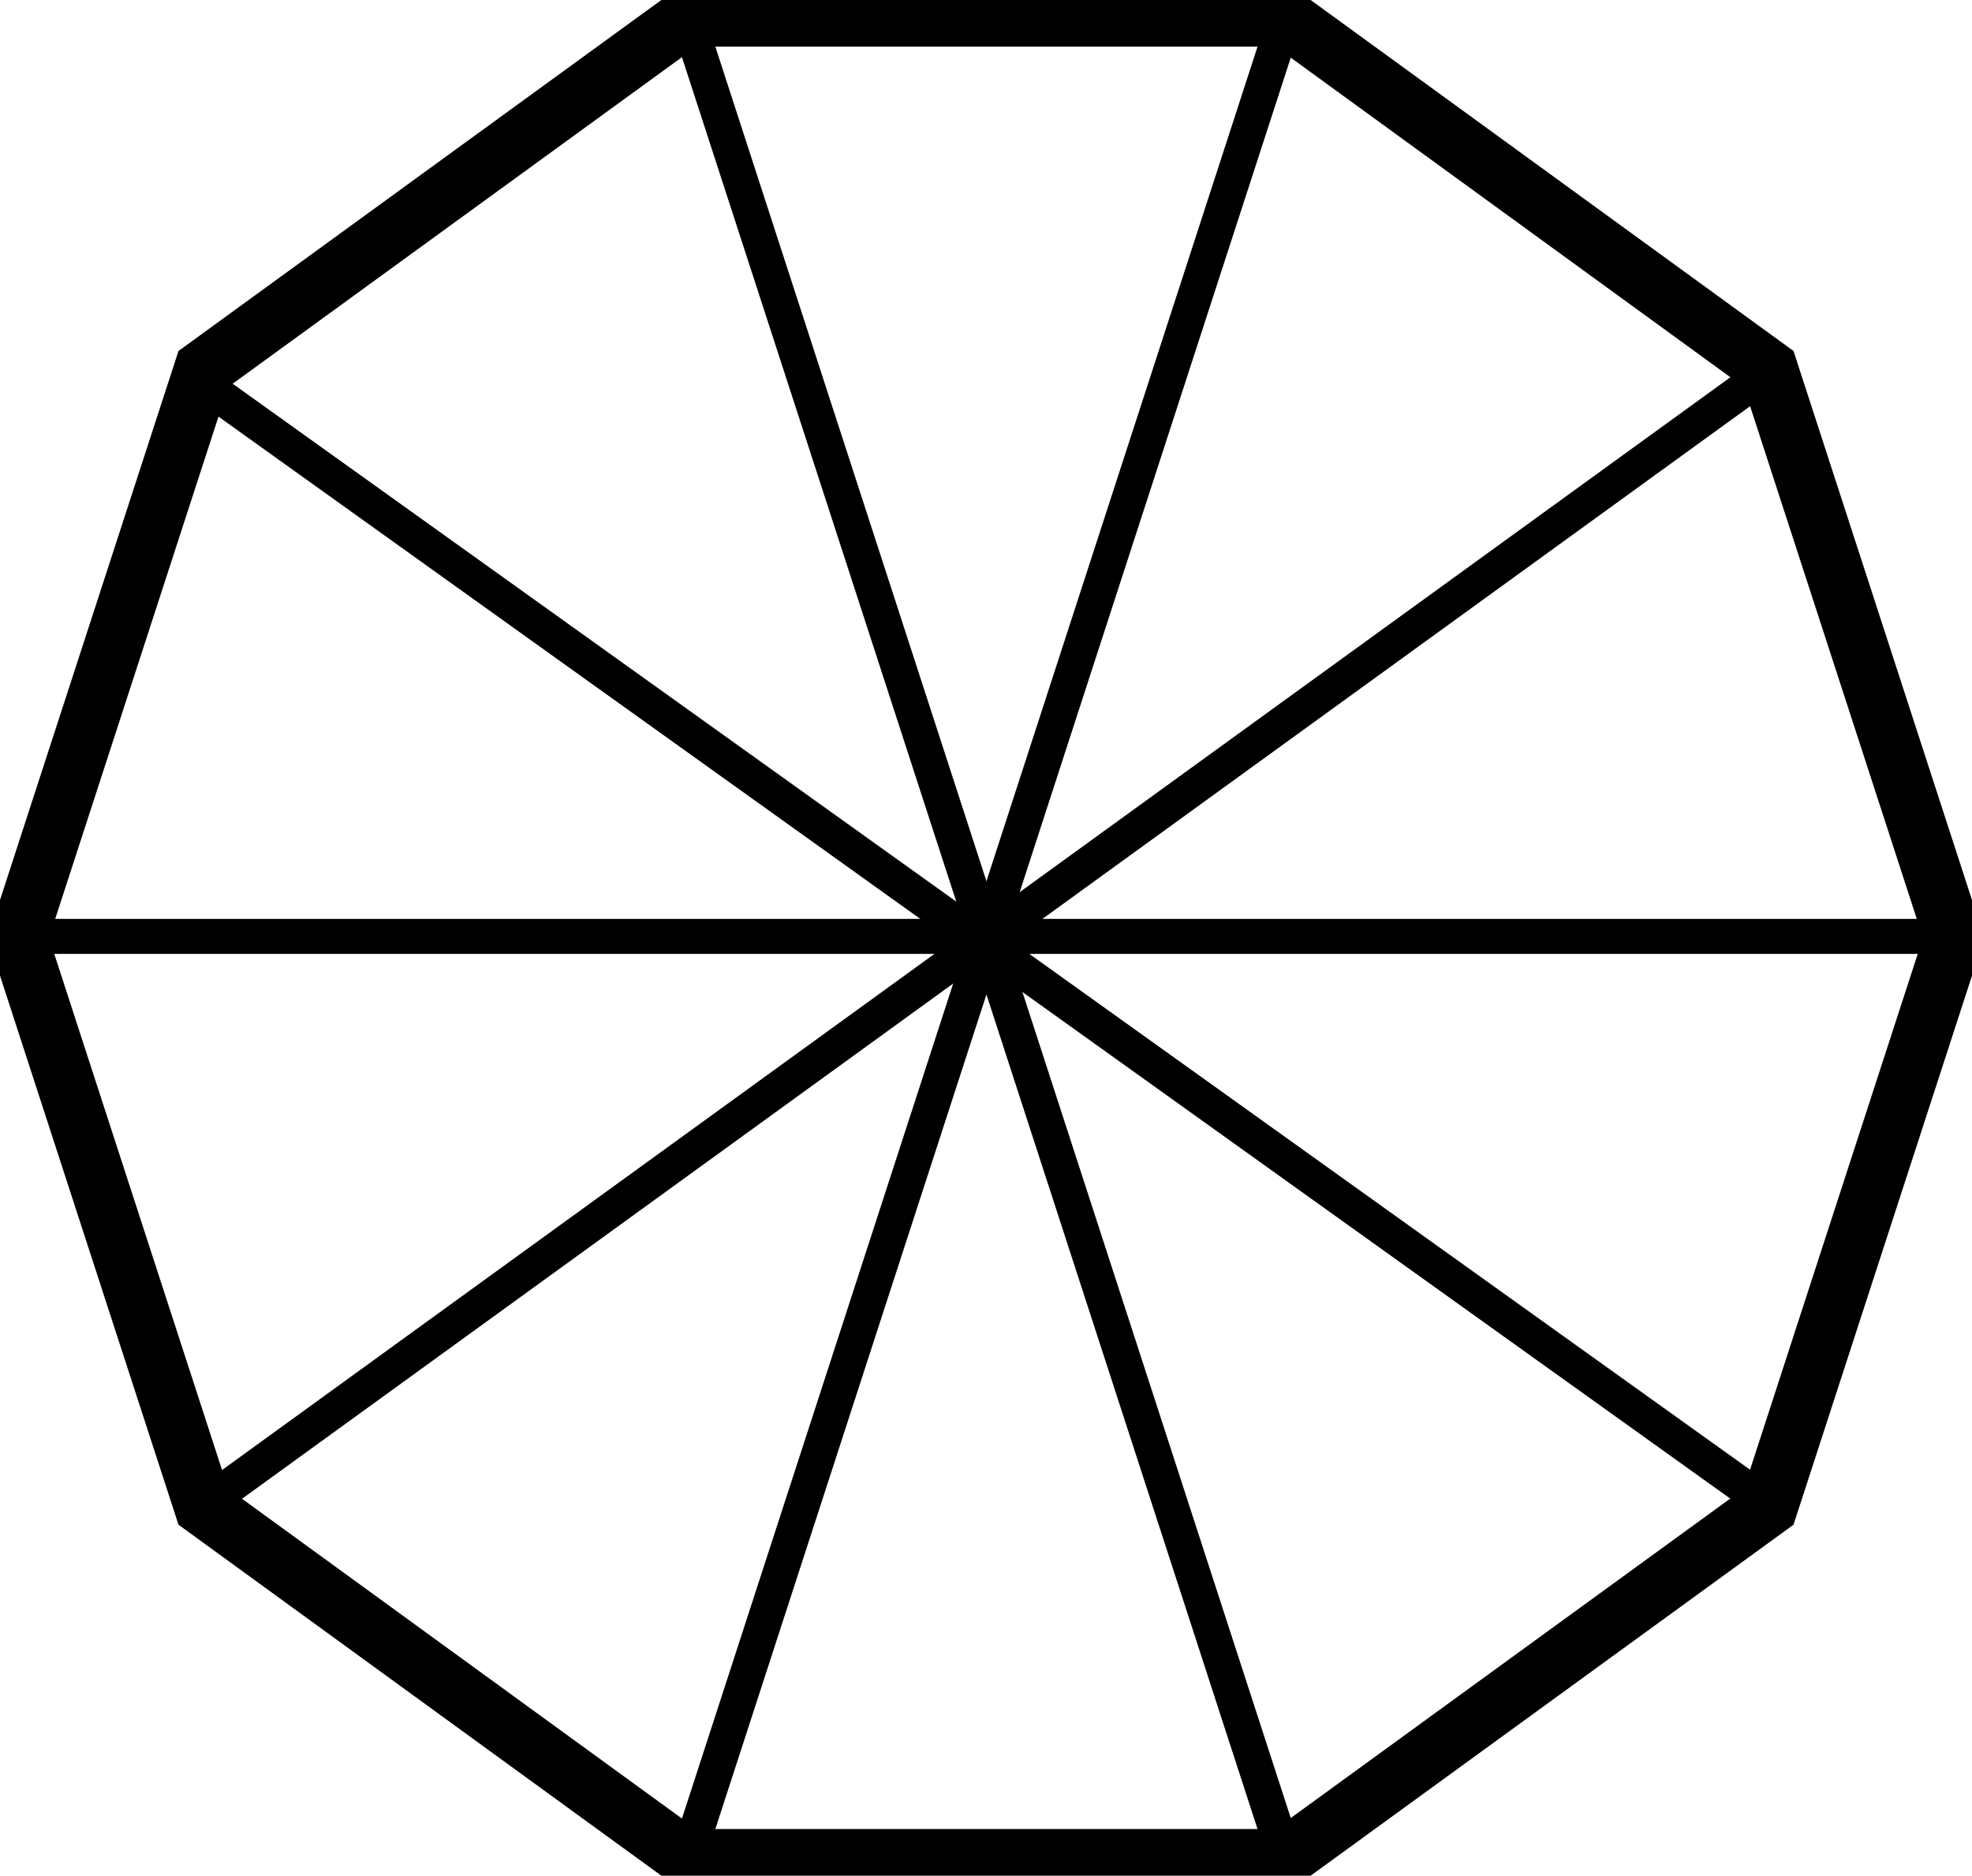 <?xml version="1.0" encoding="utf-8"?>
<!-- Generator: Adobe Illustrator 27.9.0, SVG Export Plug-In . SVG Version: 6.00 Build 0)  -->
<svg version="1.1" id="Layer_2_00000089568199108420865170000004454088946436864931_"
	 xmlns="http://www.w3.org/2000/svg" xmlns:xlink="http://www.w3.org/1999/xlink" x="0px" y="0px" viewBox="0 0 676.1 643"
	 style="enable-background:new 0 0 676.1 643;" xml:space="preserve">
<style type="text/css">
	.st0{fill:none;stroke:#000000;stroke-width:20;stroke-miterlimit:10;}
	.st1{fill:none;stroke:#000000;stroke-width:12;stroke-miterlimit:10;}
</style>
<polygon class="st0" points="440.6,6 235.5,6 69.7,126.5 6.3,321.5 69.7,516.5 235.5,637 440.6,637 606.4,516.5 669.8,321.5 
	606.4,126.5 "/>
<line class="st1" x1="235.7" y1="6" x2="440.7" y2="637"/>
<line class="st1" x1="440.7" y1="6" x2="235.7" y2="637"/>
<line class="st1" x1="606.7" y1="127" x2="69.7" y2="516"/>
<line class="st1" x1="669.7" y1="321" x2="6.7" y2="321"/>
<line class="st1" x1="606.7" y1="516" x2="68.7" y2="131"/>
</svg>
